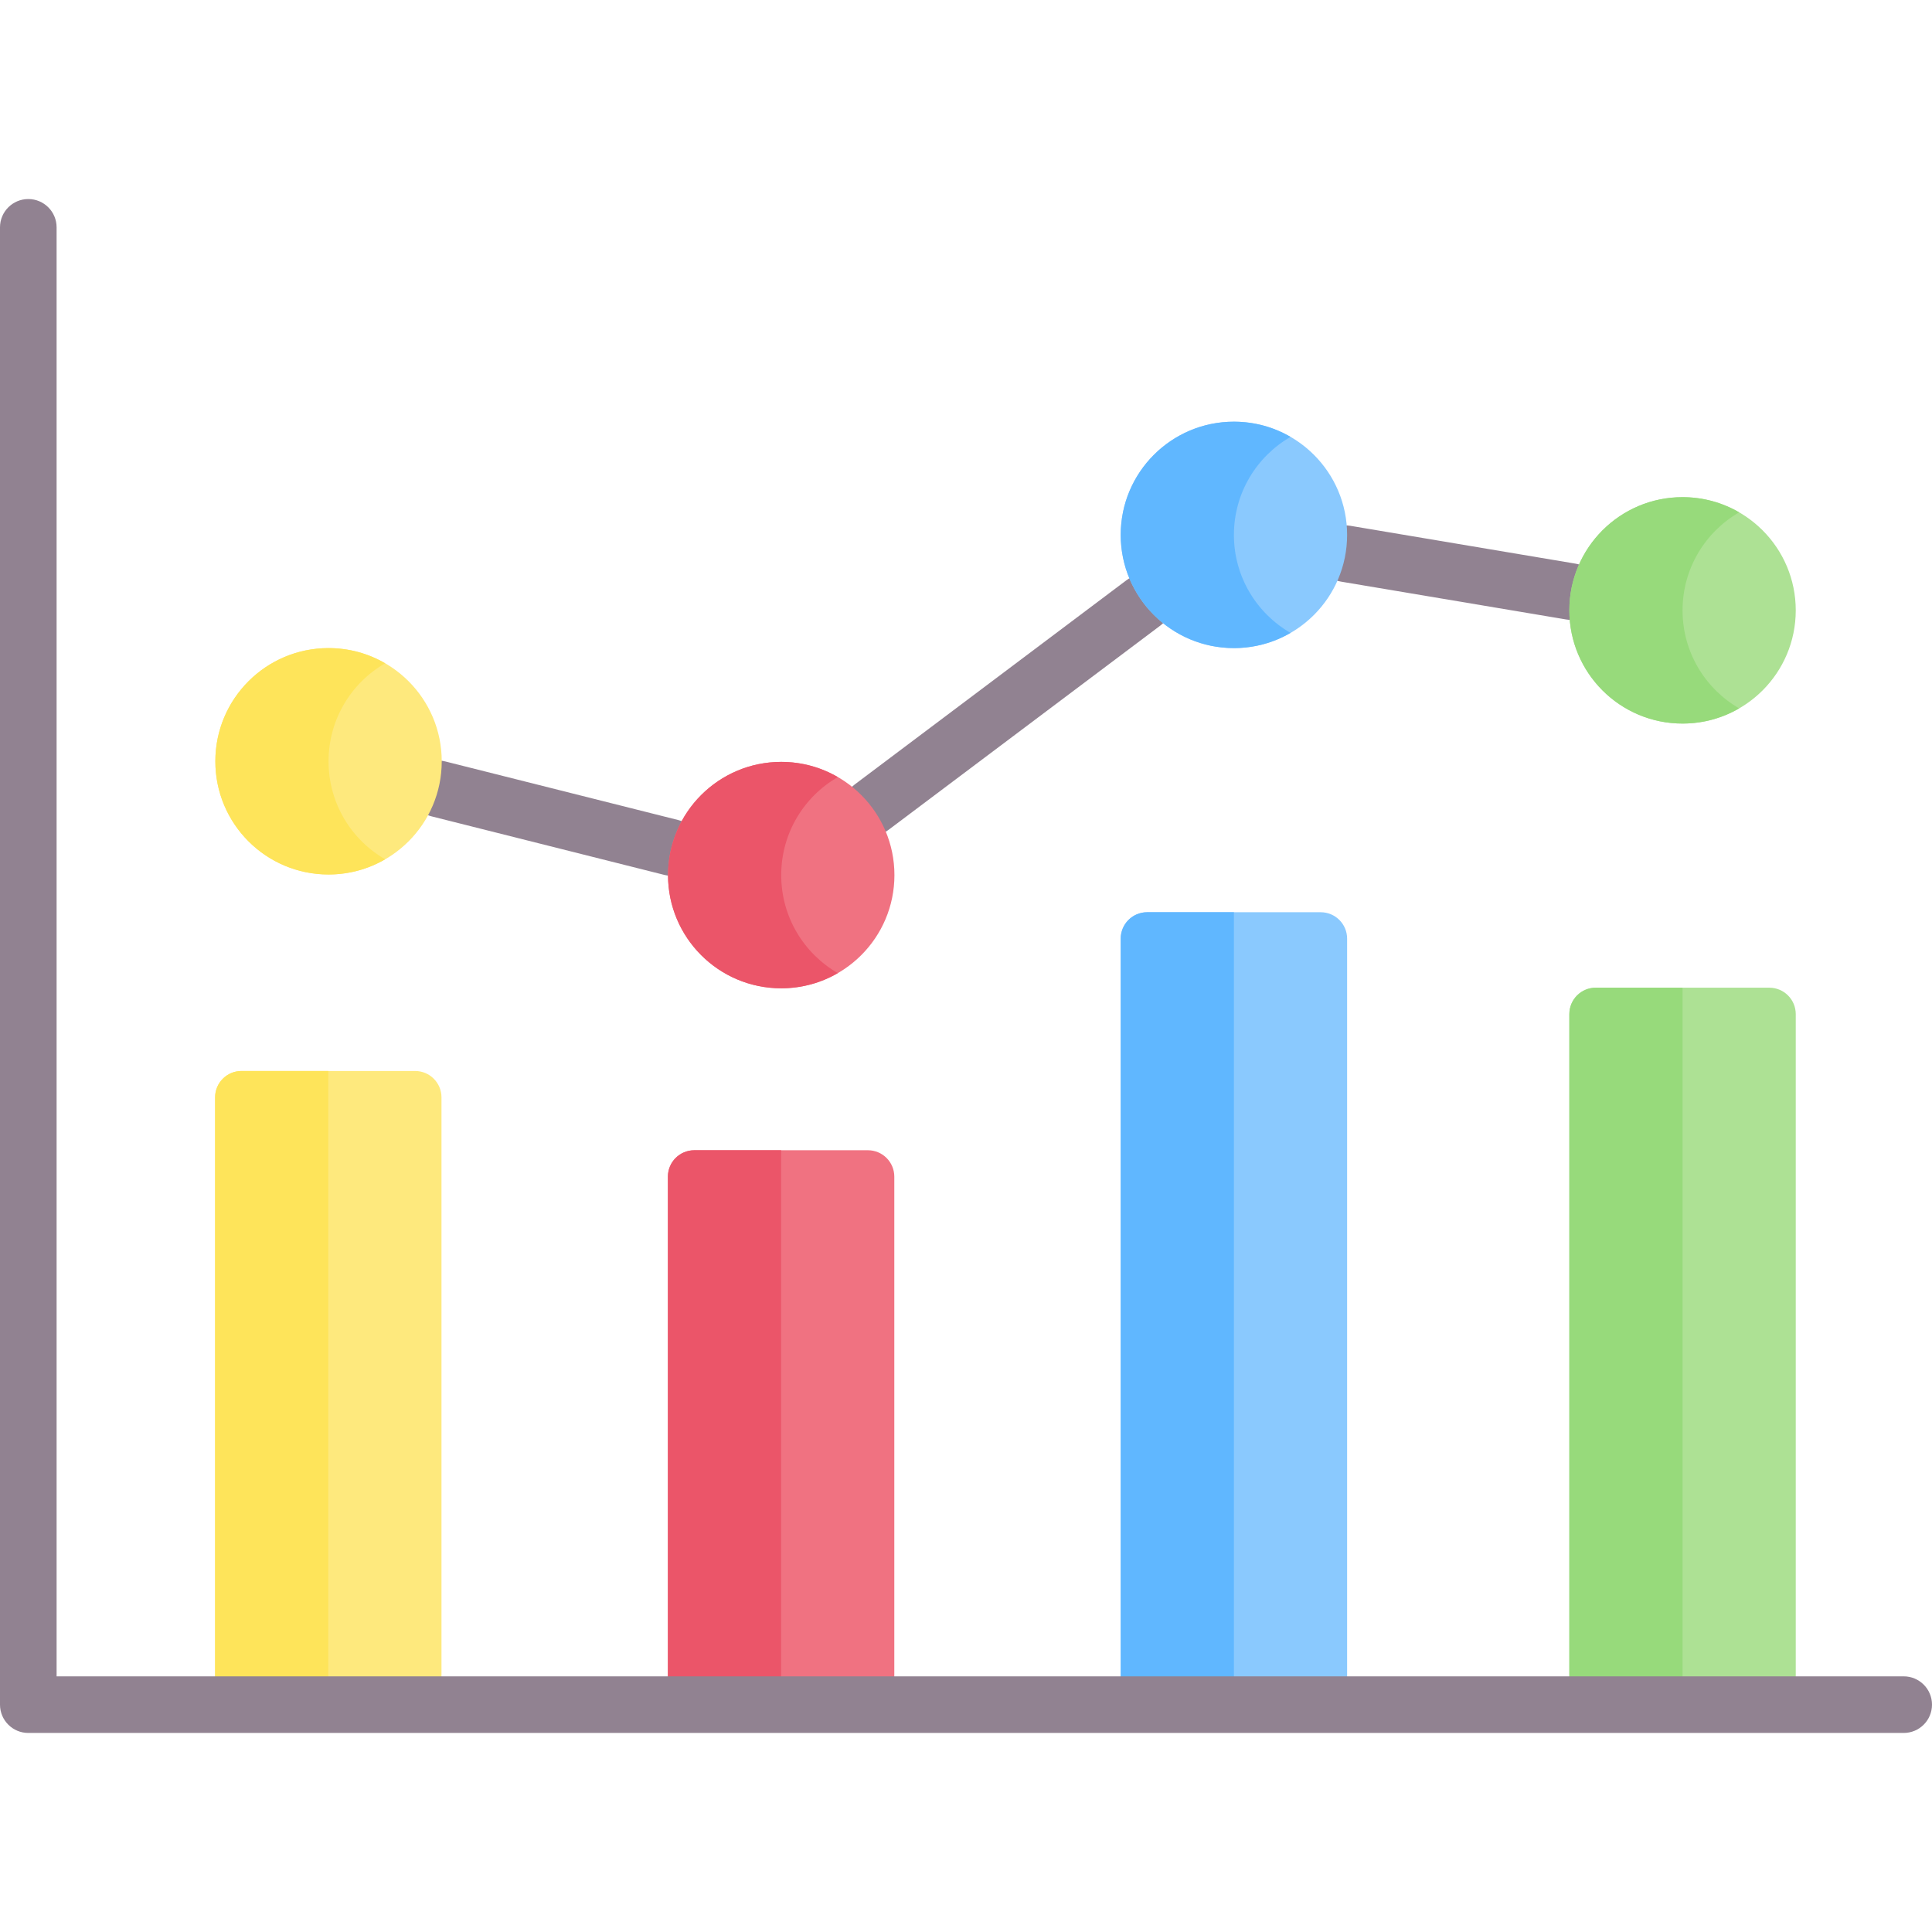 <svg id="Capa_1" enable-background="new 0 0 512 512" height="512" viewBox="0 0 512 512" width="512" xmlns="http://www.w3.org/2000/svg"><g><g><g><path d="m177.946 232.102c-.606 0-1.222-.074-1.835-.229l-61.78-15.54c-4.018-1.011-6.455-5.086-5.444-9.103 1.011-4.019 5.096-6.451 9.103-5.444l61.78 15.54c4.018 1.011 6.455 5.086 5.444 9.103-.856 3.403-3.912 5.673-7.268 5.673z" fill="#918291"/></g><g><path d="m231.016 221.39c-2.277 0-4.527-1.033-6.001-2.994-2.489-3.312-1.822-8.013 1.489-10.501l72.01-54.12c3.311-2.489 8.013-1.821 10.501 1.489 2.489 3.312 1.822 8.013-1.489 10.501l-72.01 54.12c-1.35 1.015-2.932 1.505-4.5 1.505z" fill="#918291"/></g><g><path d="m416.318 164.275c-.413 0-.831-.034-1.252-.104l-59.729-10.04c-4.085-.687-6.84-4.555-6.153-8.64s4.55-6.836 8.64-6.153l59.729 10.04c4.085.687 6.84 4.555 6.153 8.64-.616 3.664-3.792 6.257-7.388 6.257z" fill="#918291"/></g></g><path d="m117 451.73h-60v-160.91c0-3.866 3.134-7 7-7h46c3.866 0 7 3.134 7 7z" fill="#fee97d"/><path d="m87 283.819v167.91h-30v-160.91c0-3.866 3.134-7 7-7z" fill="#fee45a"/><path d="m237 451.747h-60v-139.922c0-3.866 3.134-7 7-7h46c3.866 0 7 3.134 7 7z" fill="#f07281"/><path d="m207 304.828v146.922h-30v-139.922c0-3.866 3.134-7 7-7z" fill="#eb5569"/><path d="m357 451.639h-60v-202.888c0-3.866 3.134-7 7-7h46c3.866 0 7 3.134 7 7z" fill="#8ac9fe"/><path d="m327 241.75v209.888h-30v-202.888c0-3.866 3.134-7 7-7z" fill="#60b7ff"/><circle cx="87.065" cy="201.751" fill="#fee97d" r="30"/><path d="m102.07 227.72c-4.41 2.57-9.54 4.03-15 4.03-16.57 0-30-13.43-30-30s13.43-30 30-30c5.46 0 10.59 1.46 15 4.03-8.97 5.17-15 14.86-15 25.97s6.03 20.8 15 25.97z" fill="#fee45a"/><circle cx="207.033" cy="231.906" fill="#f07281" r="30"/><path d="m222.03 257.88c-4.41 2.57-9.53 4.03-15 4.03-16.57 0-30-13.44-30-30 0-16.57 13.43-30 30-30 5.47 0 10.59 1.46 15 4.03-8.97 5.17-15 14.86-15 25.97 0 11.1 6.03 20.8 15 25.97z" fill="#eb5569"/><circle cx="327" cy="141.751" fill="#8ac9fe" r="30"/><path d="m342 167.72c-4.41 2.57-9.54 4.03-15 4.03-16.57 0-30-13.43-30-30s13.43-30 30-30c5.46 0 10.59 1.46 15 4.03-8.97 5.18-15 14.87-15 25.97s6.03 20.79 15 25.97z" fill="#60b7ff"/><path d="m475.893 451.639h-60v-182.888c0-3.866 3.134-7 7-7h46c3.866 0 7 3.134 7 7z" fill="#ade194"/><path d="m445.893 261.75v189.888h-30v-182.888c0-3.866 3.134-7 7-7z" fill="#97da7b"/><circle cx="445.893" cy="161.751" fill="#ade194" r="30"/><path d="m460.893 187.72c-4.41 2.57-9.54 4.03-15 4.03-16.57 0-30-13.43-30-30s13.43-30 30-30c5.46 0 10.59 1.46 15 4.03-8.97 5.18-15 14.87-15 25.97s6.03 20.79 15 25.97z" fill="#97da7b"/><g><path d="m504.5 459.25h-497c-4.143 0-7.5-3.357-7.5-7.5v-391.5c0-4.143 3.357-7.5 7.5-7.5s7.5 3.357 7.5 7.5v384h489.5c4.143 0 7.5 3.357 7.5 7.5s-3.357 7.5-7.5 7.5z" fill="#918291"/></g></g></svg>